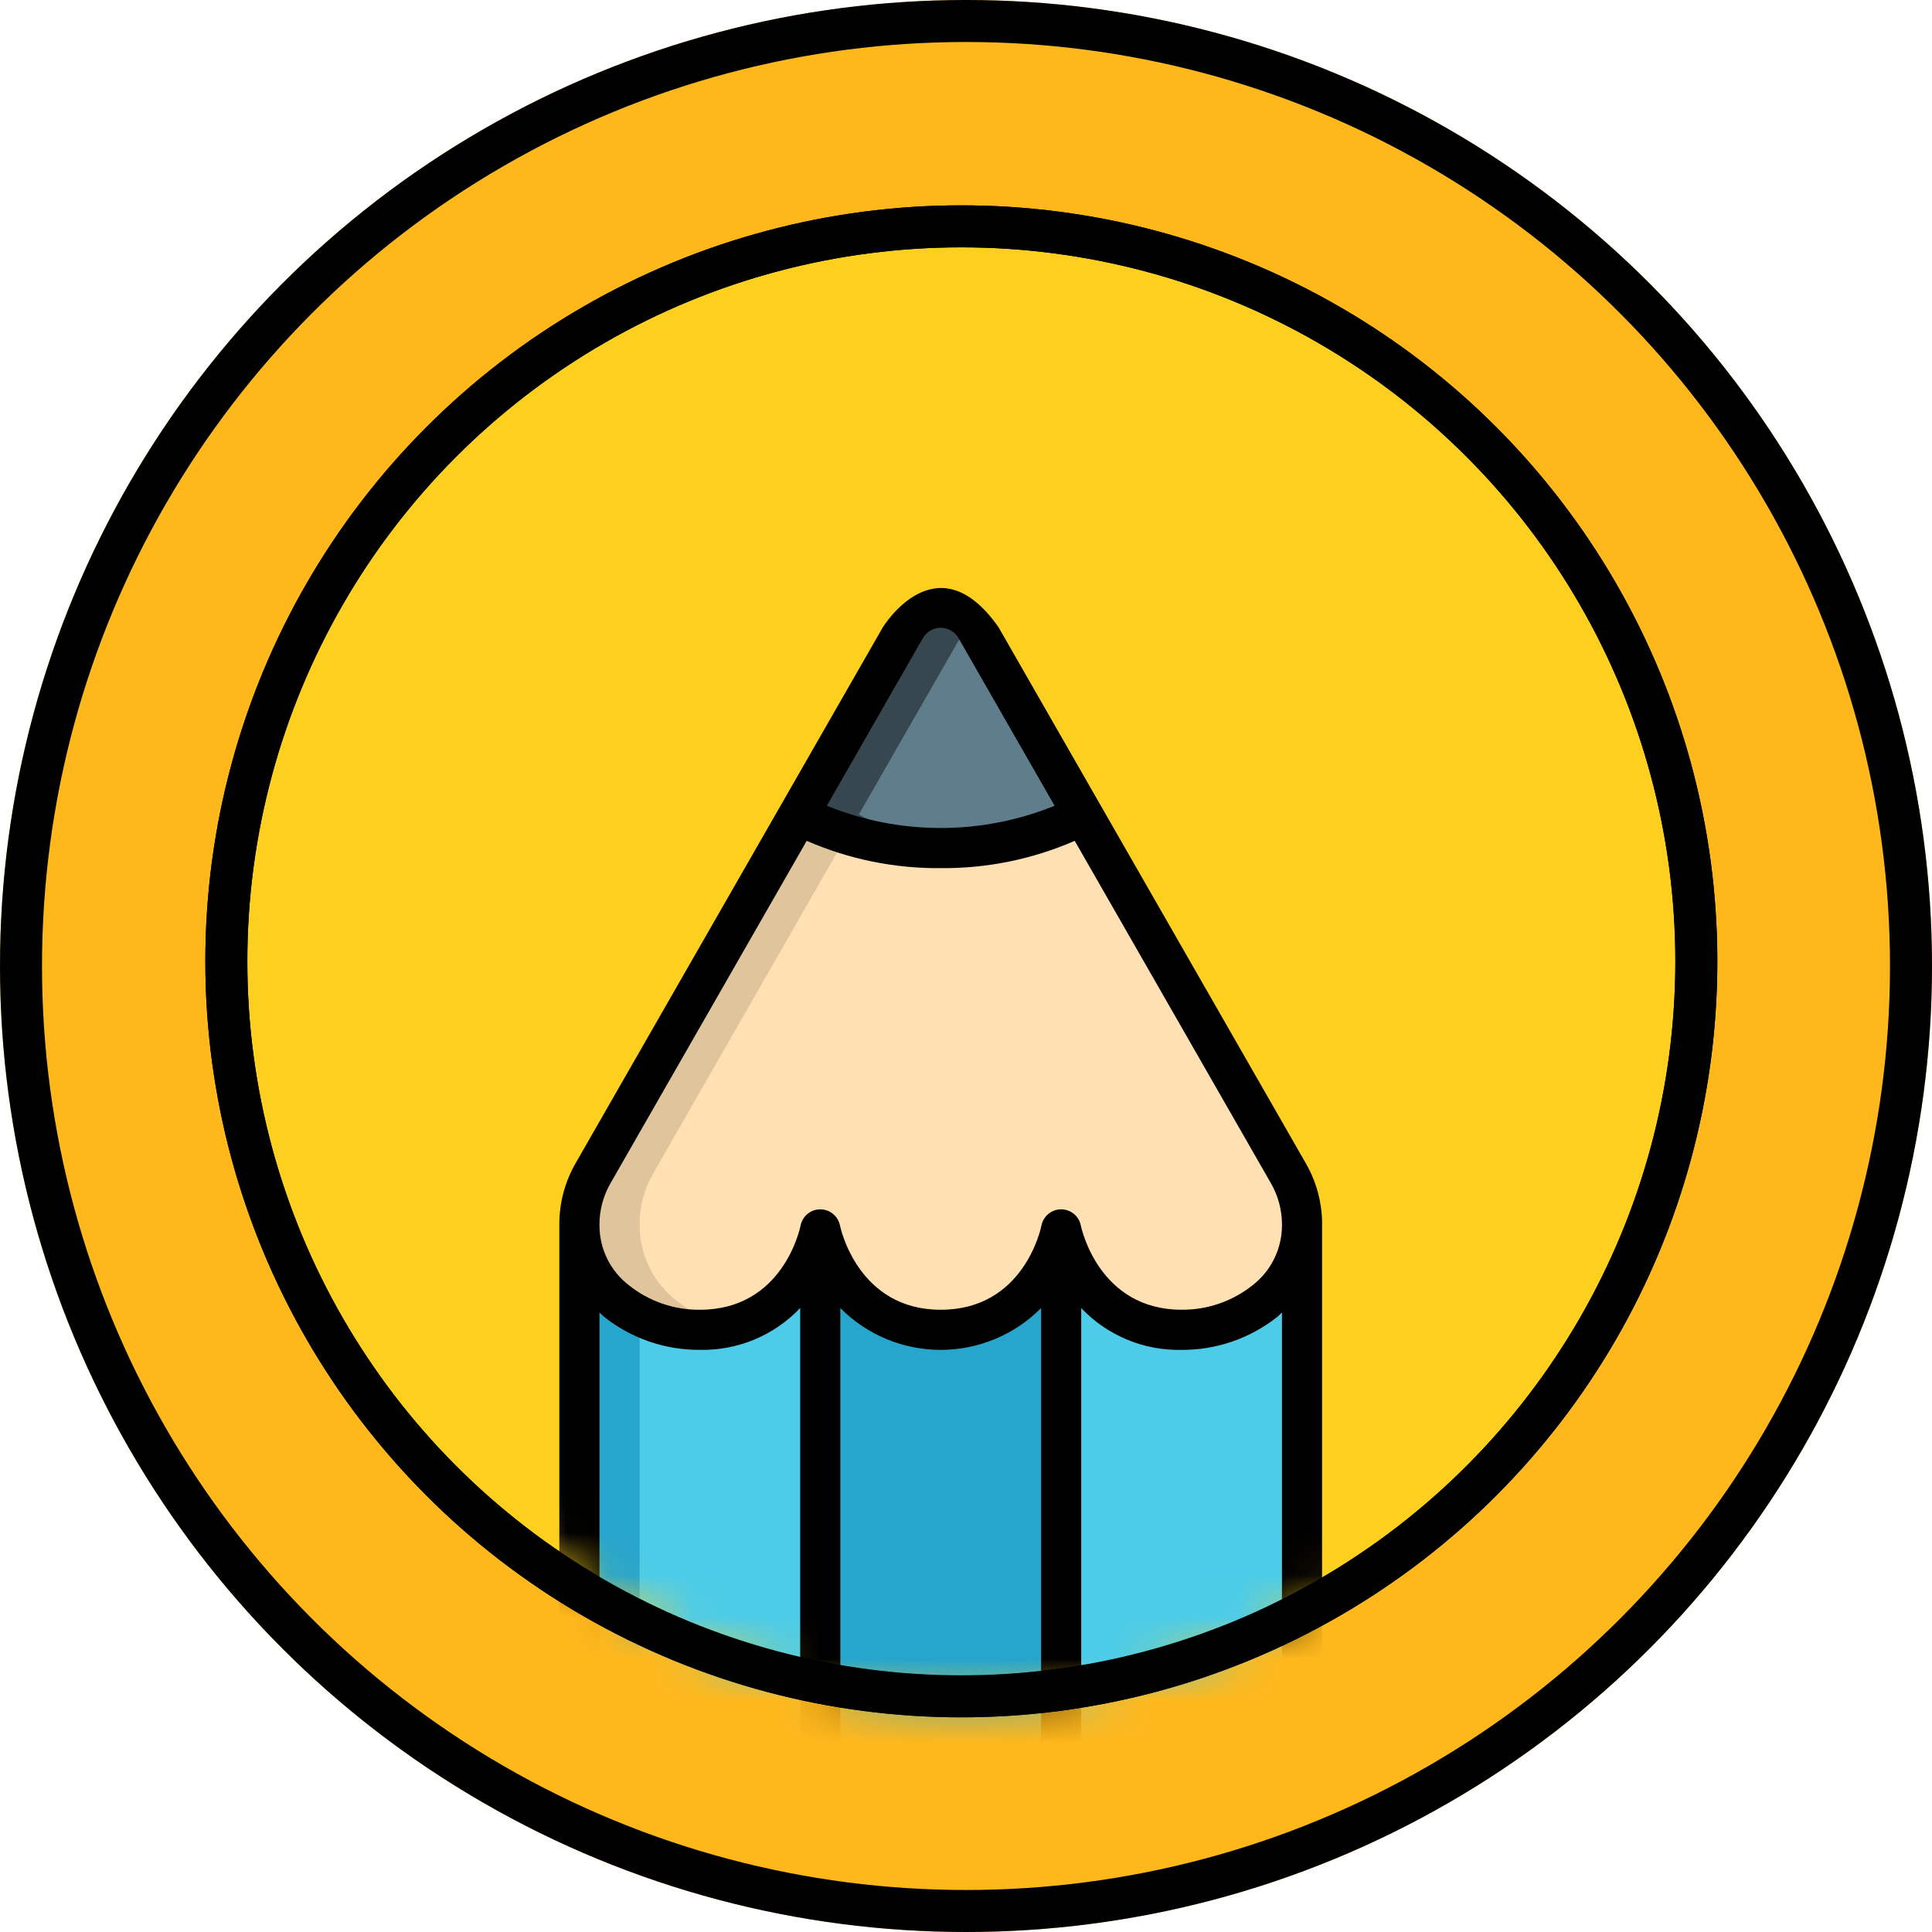<svg xmlns="http://www.w3.org/2000/svg" width="46" height="46" fill="none" viewBox="0 0 46 46">
    <g clip-path="url(#prefix__clip0)">
        <g filter="url(#prefix__filter0_d)" transform="rotate(-180 23 23)">
            <circle cx="23" cy="23" r="23" fill="#FFB81C"/>
            <circle cx="23" cy="23" r="22.5" stroke="#000"/>
        </g>
        <circle cx="22.889" cy="22.889" r="17.5" fill="#FDD020" stroke="#000" transform="rotate(-180 22.889 22.889)"/>
        <mask id="prefix__a" width="32" height="33" x="7" y="8" maskUnits="userSpaceOnUse">
            <circle cx="23" cy="24.5" r="16" fill="#FDD020" transform="rotate(-180 23 24.5)"/>
        </mask>
        <g mask="url(#prefix__a)">
            <path fill="#607D8B" d="M19.014 19.394l2.533-4.416c.164-.32.492-.52.85-.52.36 0 .688.2.852.52l2.528 4.416c-1.042.543-2.204.818-3.38.798-1.176.02-2.339-.255-3.383-.798z"/>
            <path fill="#37474F" d="M22.398 20.192c.251 0 .487-.014.717-.034-.932-.071-1.84-.331-2.667-.765l2.533-4.416c.037-.069.082-.133.134-.191-.208-.24-.52-.36-.835-.321-.314.038-.589.23-.733.512l-2.533 4.416c1.044.543 2.207.818 3.384.799z"/>
            <path fill="#FFE0B2" d="M13.795 29.148c-.001-.426.111-.845.325-1.213l4.894-8.541c1.044.543 2.207.817 3.384.798 1.175.02 2.337-.255 3.379-.798l4.899 8.54c.214.37.326.788.325 1.214.007.719-.324 1.398-.894 1.836-.562.443-1.258.682-1.974.678-2.39 0-2.868-2.39-2.868-2.39s-.477 2.39-2.867 2.39-2.868-2.39-2.868-2.39-.478 2.39-2.867 2.39c-.716.004-1.412-.235-1.974-.678-.57-.438-.901-1.117-.894-1.836z"/>
            <path fill="#DFC49C" d="M14.689 30.984c.562.443 1.258.682 1.974.678.238 0 .476-.027.708-.082-.454-.108-.88-.31-1.248-.596-.57-.438-.901-1.117-.894-1.836-.001-.426.111-.845.325-1.213l4.62-8.064c-.401-.121-.79-.281-1.16-.478l-4.894 8.541c-.214.37-.326.788-.325 1.214-.007.719.324 1.398.894 1.836z"/>
            <path fill="#26A5CD" d="M19.53 42.177V29.273s.478 2.39 2.868 2.39c2.39 0 2.867-2.39 2.867-2.39v12.904H19.53z"/>
            <path fill="#4CCCE9" d="M30.045 42.177h-4.78V29.273s.478 2.39 2.868 2.39c.716.003 1.412-.236 1.974-.68.57-.437.9-1.116.894-1.835v12.073c-.002.527-.429.955-.956.956zM13.795 41.221V29.15c-.007.718.324 1.397.893 1.835.563.443 1.259.682 1.974.678 2.39 0 2.868-2.39 2.868-2.39v12.905h-4.78c-.527-.002-.954-.429-.955-.956z"/>
            <path fill="#26A5CD" d="M14.75 42.177h1.435c-.527-.002-.955-.429-.956-.956v-9.899c-.19-.097-.37-.21-.54-.338-.57-.438-.901-1.117-.894-1.836v12.073c.002.527.429.955.956.956z"/>
            <path fill="#000" d="M31.479 29.159v-.01c0-.51-.134-1.01-.388-1.451l-7.316-12.763c-1.474-2.103-2.755 0-2.755 0l-7.315 12.76c-.254.443-.388.944-.388 1.453V41.221c0 .792.642 1.434 1.434 1.434h15.294c.792 0 1.433-.642 1.433-1.434V29.16zm-6.37-9.974c-1.738.706-3.684.706-5.423 0l2.286-3.99c.089-.157.256-.252.436-.248.18.004.343.106.425.266l2.277 3.972zm-10.574 8.989l4.672-8.154c1.006.439 2.093.66 3.19.65 1.098.01 2.185-.211 3.191-.65l4.673 8.154c.17.296.261.632.262.974v.041c-.005.554-.263 1.076-.702 1.414-.48.381-1.076.587-1.688.581-1.96 0-2.382-1.922-2.4-2.007-.044-.223-.24-.383-.468-.383-.227 0-.423.16-.468.383-.017.082-.424 2.008-2.4 2.008-1.959 0-2.381-1.926-2.398-2.008-.046-.223-.242-.383-.469-.383-.227 0-.423.16-.468.383-.017.082-.424 2.008-2.4 2.008-.612.005-1.208-.2-1.687-.582-.44-.338-.699-.86-.702-1.415v-.04c0-.342.091-.678.262-.974zm5.473 2.97c.632.638 1.492.996 2.39.996.897 0 1.758-.358 2.39-.996v10.555h-4.78V31.144zM14.273 41.22v-9.97c.043.037.08.08.126.115.645.506 1.443.78 2.263.774.902.02 1.77-.342 2.39-.996v10.555h-4.301c-.264 0-.478-.214-.478-.478zm15.772.478h-4.302V31.144c.62.654 1.489 1.016 2.39.996.82.005 1.618-.268 2.264-.774.048-.035.082-.078.126-.116v9.971c0 .264-.214.478-.478.478z"/>
        </g>
        <circle cx="22.889" cy="22.889" r="17.5" stroke="#000" transform="rotate(-180 22.889 22.889)"/>
    </g>
    <defs>
        <clipPath id="prefix__clip0">
            <path fill="#fff" d="M0 0H46V46H0z" transform="rotate(-180 23 23)"/>
        </clipPath>
        <filter id="prefix__filter0_d" width="56" height="56" x="-5" y="-5" color-interpolation-filters="sRGB" filterUnits="userSpaceOnUse">
            <feFlood flood-opacity="0" result="BackgroundImageFix"/>
            <feColorMatrix in="SourceAlpha" values="0 0 0 0 0 0 0 0 0 0 0 0 0 0 0 0 0 0 127 0"/>
            <feOffset/>
            <feGaussianBlur stdDeviation="2.5"/>
            <feColorMatrix values="0 0 0 0 1 0 0 0 0 0.722 0 0 0 0 0.11 0 0 0 0.5 0"/>
            <feBlend in2="BackgroundImageFix" result="effect1_dropShadow"/>
            <feBlend in="SourceGraphic" in2="effect1_dropShadow" result="shape"/>
        </filter>
    </defs>
</svg>
